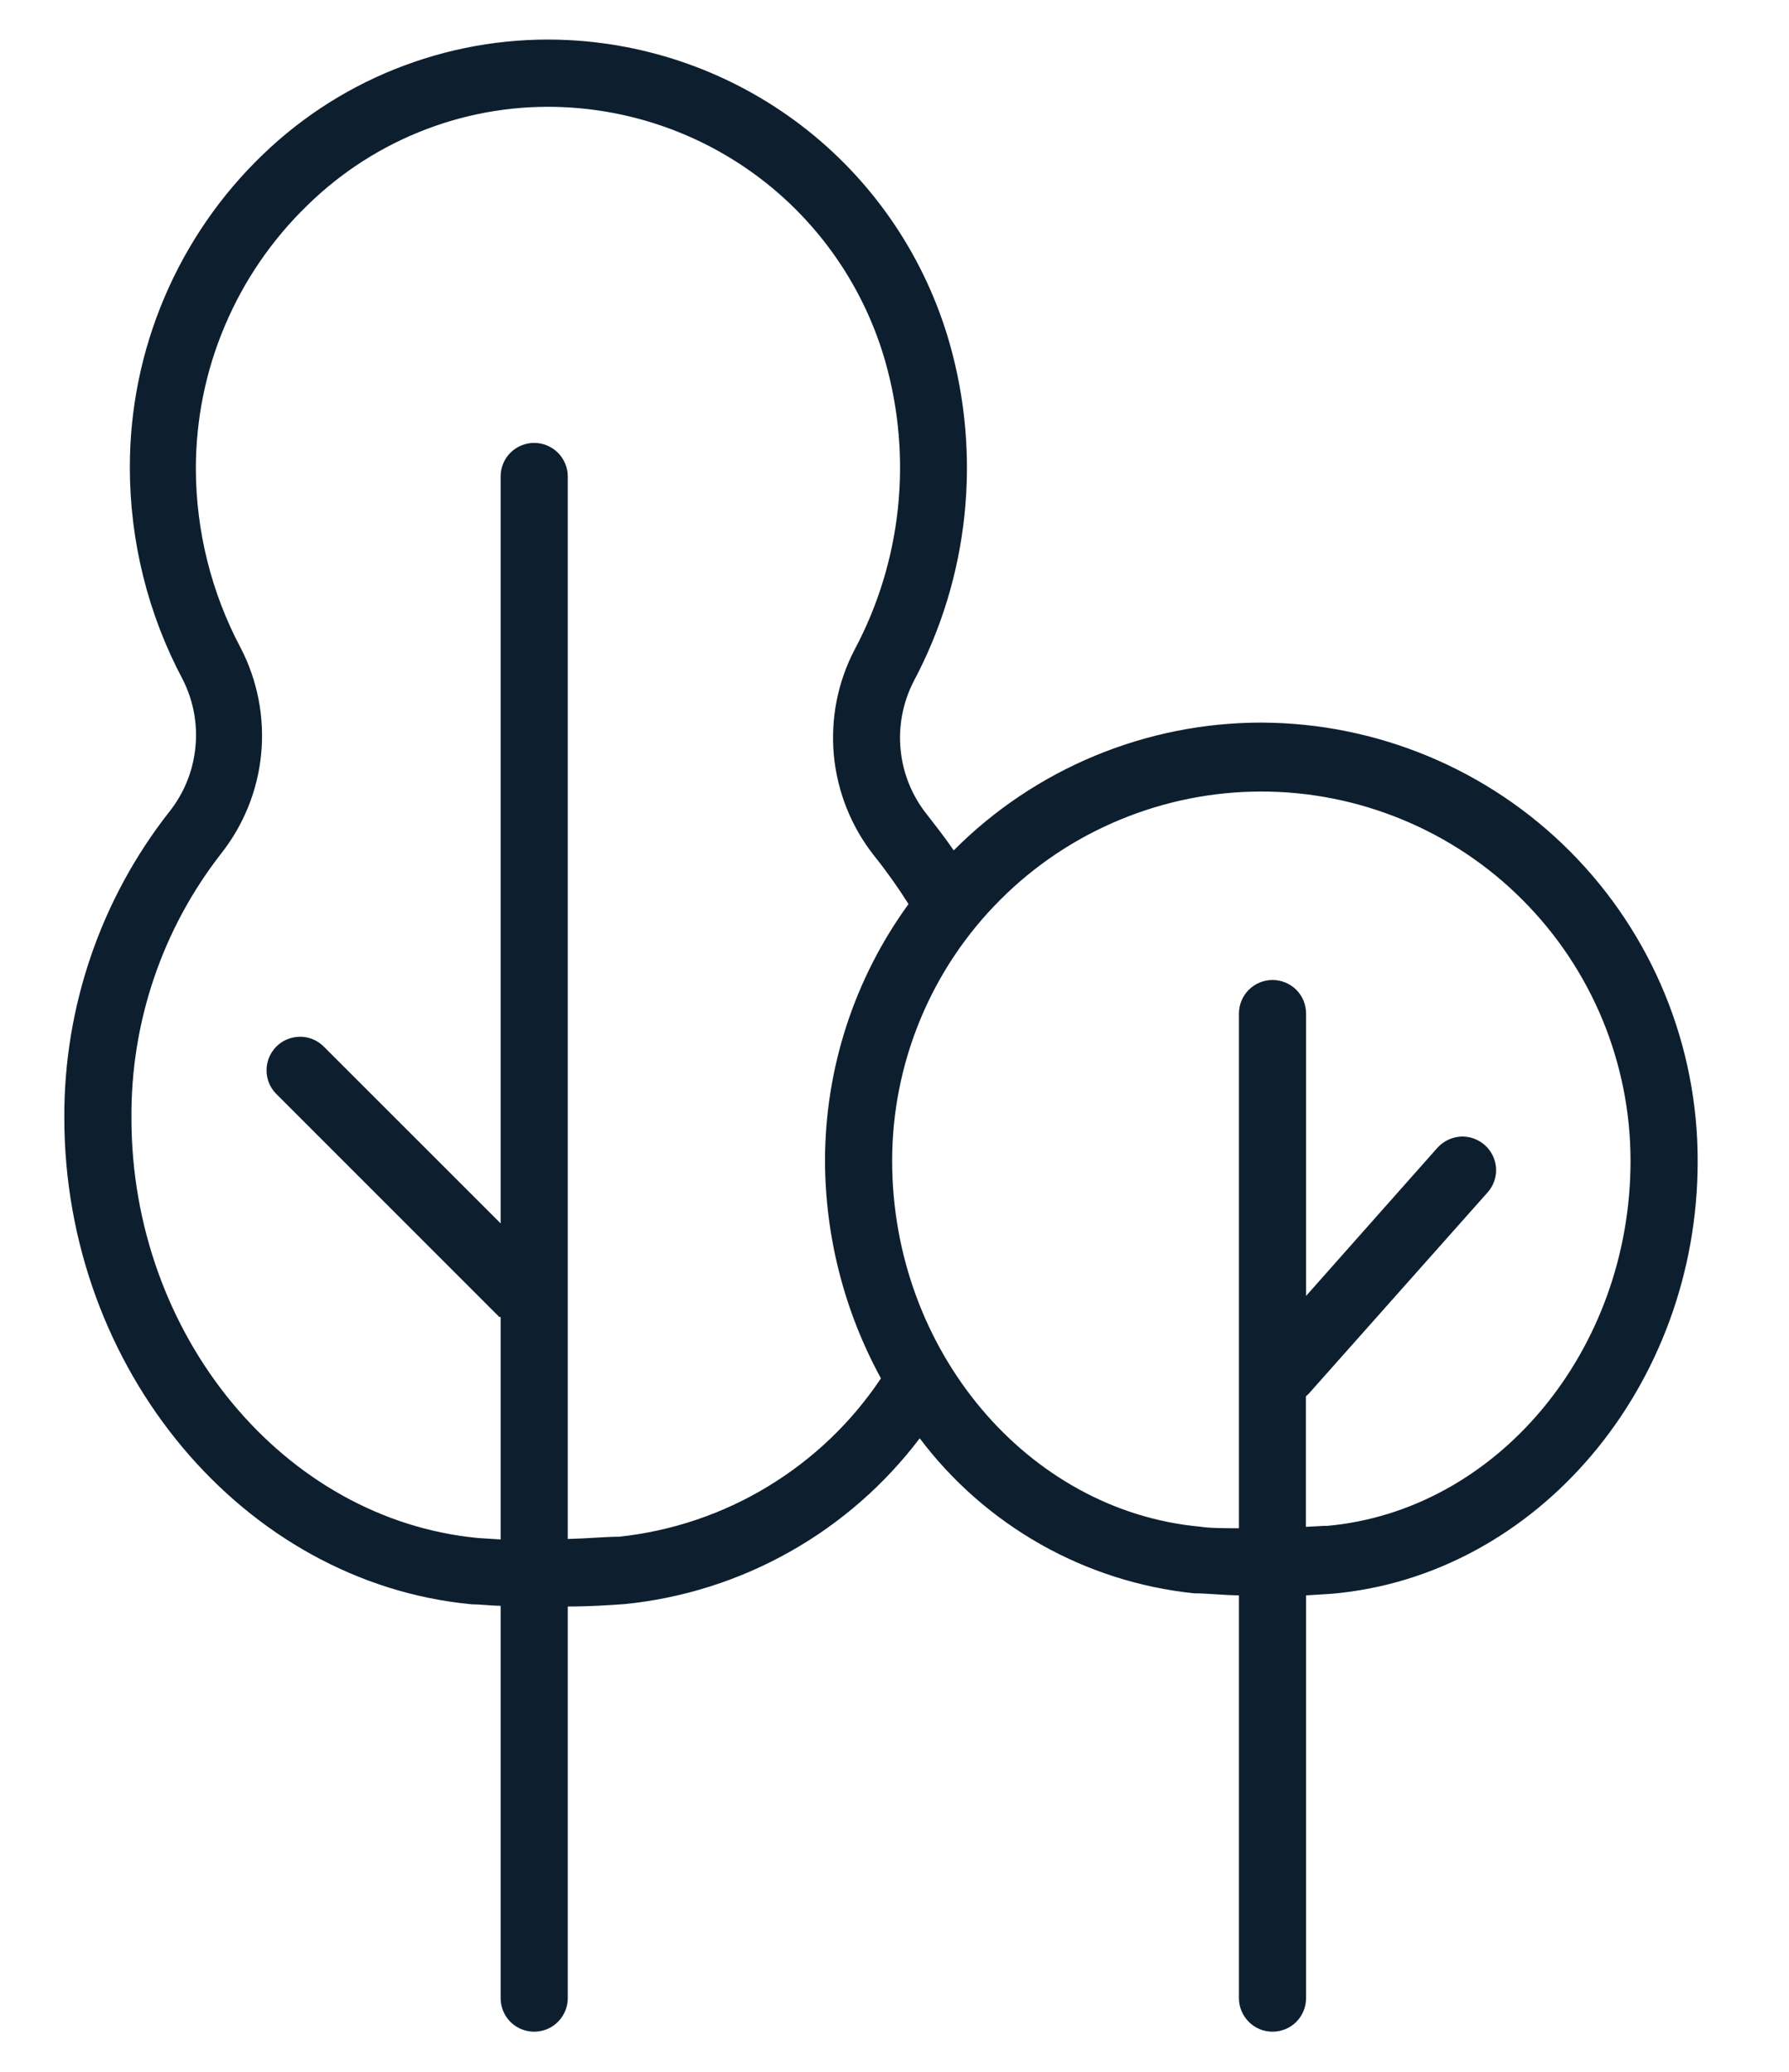 <svg width="19" height="22" viewBox="0 0 19 22" fill="none" xmlns="http://www.w3.org/2000/svg">
<path d="M13.396 7.673C12.789 7.673 12.188 7.793 11.627 8.026C11.066 8.259 10.557 8.6 10.129 9.03C10.038 8.897 9.941 8.773 9.841 8.645C9.685 8.448 9.589 8.211 9.565 7.961C9.54 7.711 9.589 7.459 9.703 7.236C10.291 6.132 10.427 4.843 10.084 3.641C9.829 2.751 9.303 1.962 8.579 1.386C7.855 0.81 6.968 0.474 6.044 0.426C5.448 0.395 4.852 0.487 4.293 0.696C3.733 0.904 3.223 1.226 2.793 1.64C2.345 2.07 1.989 2.587 1.746 3.159C1.503 3.73 1.378 4.345 1.379 4.967C1.38 5.749 1.571 6.519 1.938 7.21C2.053 7.434 2.101 7.687 2.075 7.938C2.05 8.189 1.953 8.427 1.795 8.624C1.07 9.549 0.679 10.692 0.683 11.867C0.683 14.538 2.584 16.808 5.013 17.036C5.101 17.036 5.205 17.05 5.317 17.052V21.218C5.317 21.312 5.354 21.403 5.421 21.47C5.488 21.537 5.579 21.574 5.673 21.574C5.768 21.574 5.858 21.537 5.925 21.47C5.992 21.403 6.03 21.312 6.03 21.218V17.059C6.267 17.059 6.479 17.045 6.638 17.033C7.253 16.971 7.848 16.782 8.386 16.479C8.925 16.176 9.395 15.765 9.768 15.273C10.114 15.733 10.552 16.116 11.054 16.4C11.555 16.683 12.11 16.86 12.683 16.919V16.919C12.812 16.919 12.98 16.938 13.158 16.941V21.218C13.158 21.312 13.196 21.403 13.263 21.47C13.33 21.537 13.42 21.574 13.515 21.574C13.609 21.574 13.7 21.537 13.767 21.47C13.834 21.403 13.871 21.312 13.871 21.218V16.941L14.142 16.924C16.321 16.736 18.03 14.721 18.03 12.333C18.033 11.101 17.547 9.918 16.678 9.044C15.809 8.17 14.628 7.677 13.396 7.673ZM6.576 16.318C6.436 16.318 6.239 16.337 6.03 16.342V5.059C6.03 4.965 5.992 4.874 5.925 4.807C5.858 4.741 5.768 4.703 5.673 4.703C5.579 4.703 5.488 4.741 5.421 4.807C5.354 4.874 5.317 4.965 5.317 5.059V12.991L3.43 11.105C3.363 11.042 3.273 11.007 3.181 11.009C3.088 11.011 3 11.048 2.935 11.113C2.87 11.179 2.832 11.267 2.831 11.359C2.829 11.451 2.863 11.541 2.926 11.608L5.303 13.985H5.317V16.347L5.079 16.332C3.014 16.137 1.396 14.179 1.396 11.874C1.388 10.858 1.722 9.868 2.347 9.066C2.589 8.76 2.737 8.391 2.774 8.004C2.811 7.616 2.735 7.225 2.556 6.88C2.245 6.294 2.082 5.641 2.08 4.979C2.08 4.456 2.184 3.938 2.389 3.457C2.593 2.975 2.892 2.54 3.268 2.177C3.629 1.824 4.058 1.55 4.53 1.371C5.001 1.192 5.505 1.113 6.008 1.139C6.785 1.179 7.529 1.46 8.138 1.944C8.746 2.428 9.188 3.09 9.402 3.838C9.693 4.862 9.577 5.959 9.076 6.899C8.896 7.244 8.82 7.633 8.856 8.021C8.893 8.408 9.04 8.777 9.28 9.082C9.413 9.248 9.536 9.421 9.649 9.6C9.073 10.392 8.763 11.345 8.762 12.324C8.764 13.132 8.968 13.927 9.356 14.636C9.045 15.103 8.634 15.495 8.153 15.786C7.673 16.077 7.135 16.258 6.576 16.318V16.318ZM14.08 16.202L13.869 16.213V14.828L13.897 14.802L15.798 12.663C15.861 12.593 15.894 12.5 15.889 12.406C15.883 12.311 15.841 12.223 15.77 12.16C15.699 12.097 15.607 12.064 15.512 12.069C15.418 12.075 15.329 12.118 15.266 12.188L13.871 13.761V10.762C13.871 10.668 13.834 10.577 13.767 10.51C13.7 10.444 13.609 10.406 13.515 10.406C13.42 10.406 13.33 10.444 13.263 10.51C13.196 10.577 13.158 10.668 13.158 10.762V16.228C12.999 16.228 12.85 16.228 12.743 16.211C10.911 16.042 9.475 14.336 9.475 12.326C9.475 11.811 9.577 11.301 9.774 10.825C9.971 10.35 10.259 9.918 10.624 9.554C10.988 9.189 11.42 8.901 11.896 8.704C12.371 8.507 12.881 8.405 13.396 8.405C13.911 8.405 14.421 8.507 14.896 8.704C15.372 8.901 15.804 9.189 16.168 9.554C16.532 9.918 16.821 10.35 17.018 10.825C17.215 11.301 17.317 11.811 17.317 12.326C17.317 14.343 15.896 16.047 14.083 16.204L14.08 16.202Z" fill="#0D1F2F"/>
</svg>
